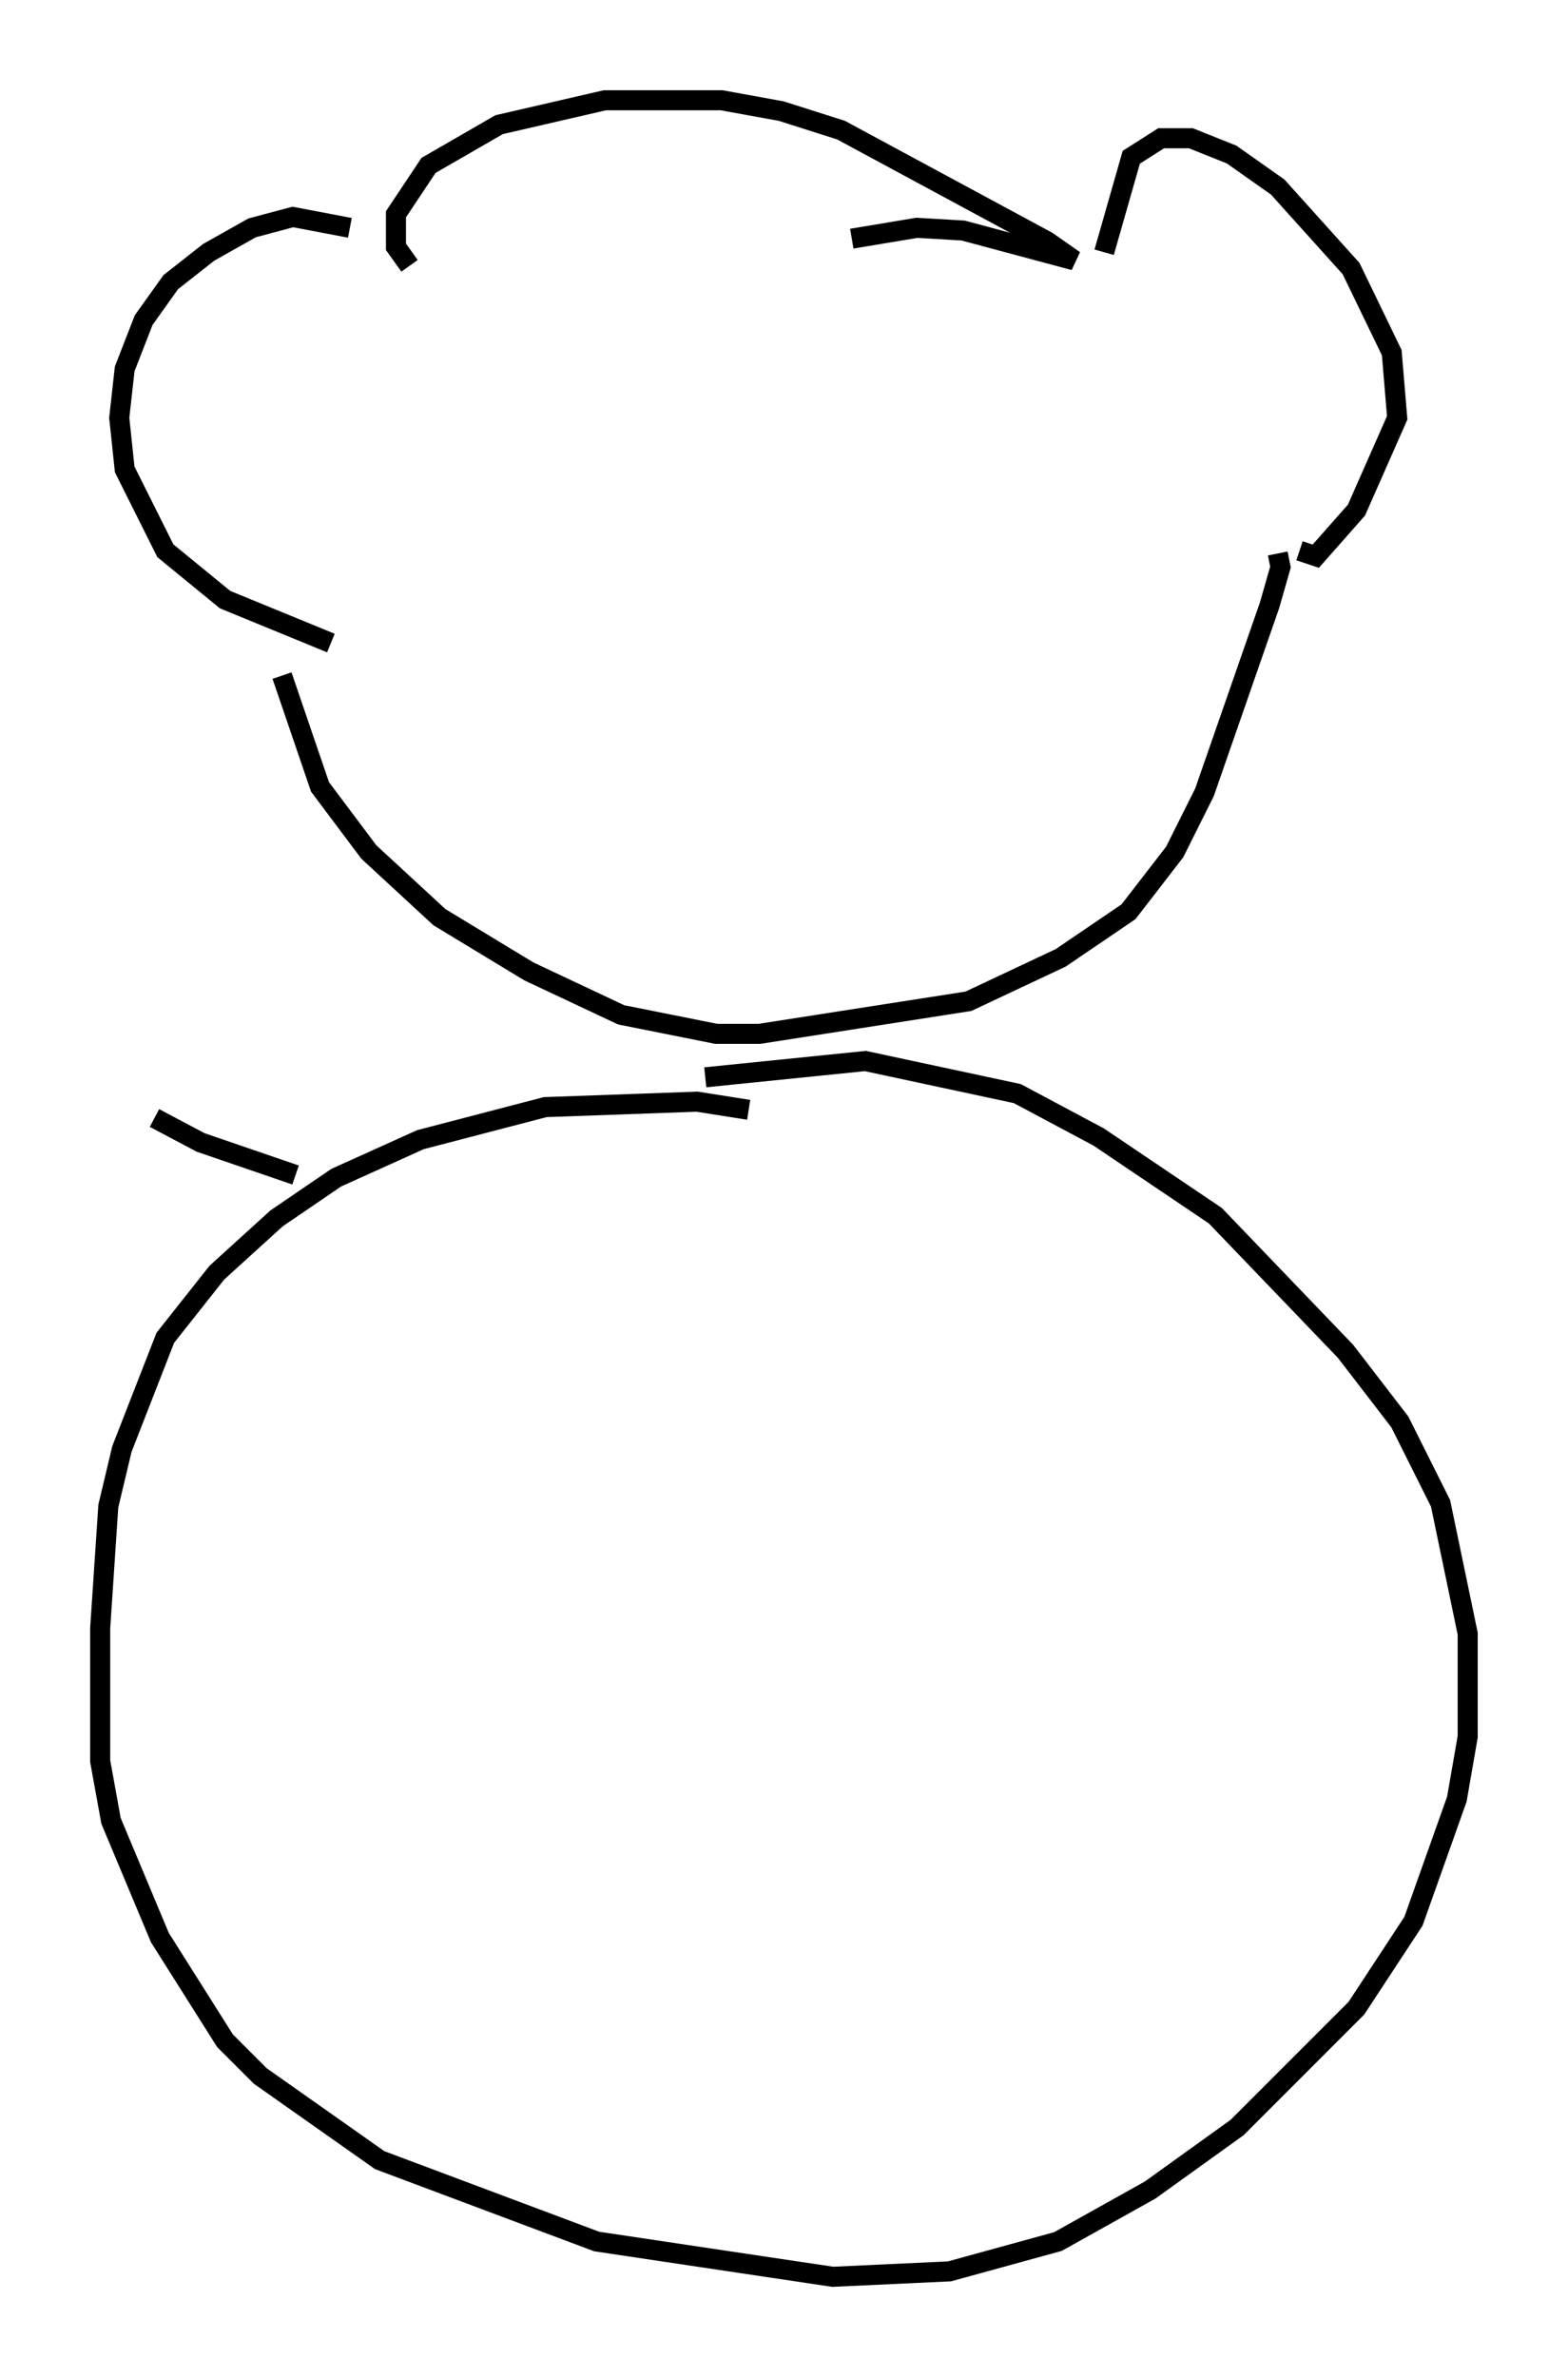 <?xml version="1.0" encoding="utf-8" ?>
<svg baseProfile="full" height="118.524" version="1.1" width="78.2" xmlns="http://www.w3.org/2000/svg" xmlns:ev="http://www.w3.org/2001/xml-events" xmlns:xlink="http://www.w3.org/1999/xlink"><defs /><rect fill="white" height="118.524" width="78.2" x="0" y="0" /><path d="M18.802, 12.578 m-1.353, -1.218 l-2.842, -0.541 -2.03, 0.541 l-2.165, 1.218 -1.894, 1.488 l-1.353, 1.894 -0.947, 2.436 l-0.271, 2.436 0.271, 2.571 l2.03, 4.059 2.977, 2.436 l5.277, 2.165 m38.565, -19.486 l1.353, -4.736 1.488, -0.947 l1.488, 0.0 2.03, 0.812 l2.3, 1.624 3.654, 4.059 l2.03, 4.195 0.271, 3.248 l-2.03, 4.601 -2.03, 2.3 l-0.812, -0.271 m-44.384, -14.208 l-0.677, -0.947 0.0, -1.624 l1.624, -2.436 3.518, -2.03 l5.277, -1.218 5.819, 0.0 l2.977, 0.541 2.977, 0.947 l10.284, 5.548 1.353, 0.947 l-5.548, -1.488 -2.3, -0.135 l-3.248, 0.541 m-28.416, 21.786 l1.894, 5.548 2.436, 3.248 l3.518, 3.248 4.465, 2.706 l4.601, 2.165 4.736, 0.947 l2.165, 0.0 10.419, -1.624 l4.601, -2.165 3.383, -2.3 l2.3, -2.977 1.488, -2.977 l3.248, -9.337 0.541, -1.894 l-0.135, -0.677 m-26.387, 27.74 l-2.571, -0.406 -7.578, 0.271 l-6.225, 1.624 -4.195, 1.894 l-2.977, 2.03 -2.977, 2.706 l-2.571, 3.248 -2.165, 5.548 l-0.677, 2.842 -0.406, 6.089 l0.0, 6.631 0.541, 2.977 l2.436, 5.819 3.248, 5.142 l1.759, 1.759 5.954, 4.195 l10.825, 4.059 11.773, 1.759 l5.819, -0.271 5.413, -1.488 l4.601, -2.571 4.33, -3.112 l5.954, -5.954 2.842, -4.33 l2.165, -6.089 0.541, -3.112 l0.0, -5.142 -1.353, -6.495 l-2.03, -4.059 -2.706, -3.518 l-6.495, -6.766 -5.819, -3.924 l-4.059, -2.165 -7.578, -1.624 l-7.984, 0.812 m-20.433, 4.871 l-4.736, -1.624 -2.3, -1.218 " fill="none" stroke="black" stroke-width="1" /></svg>